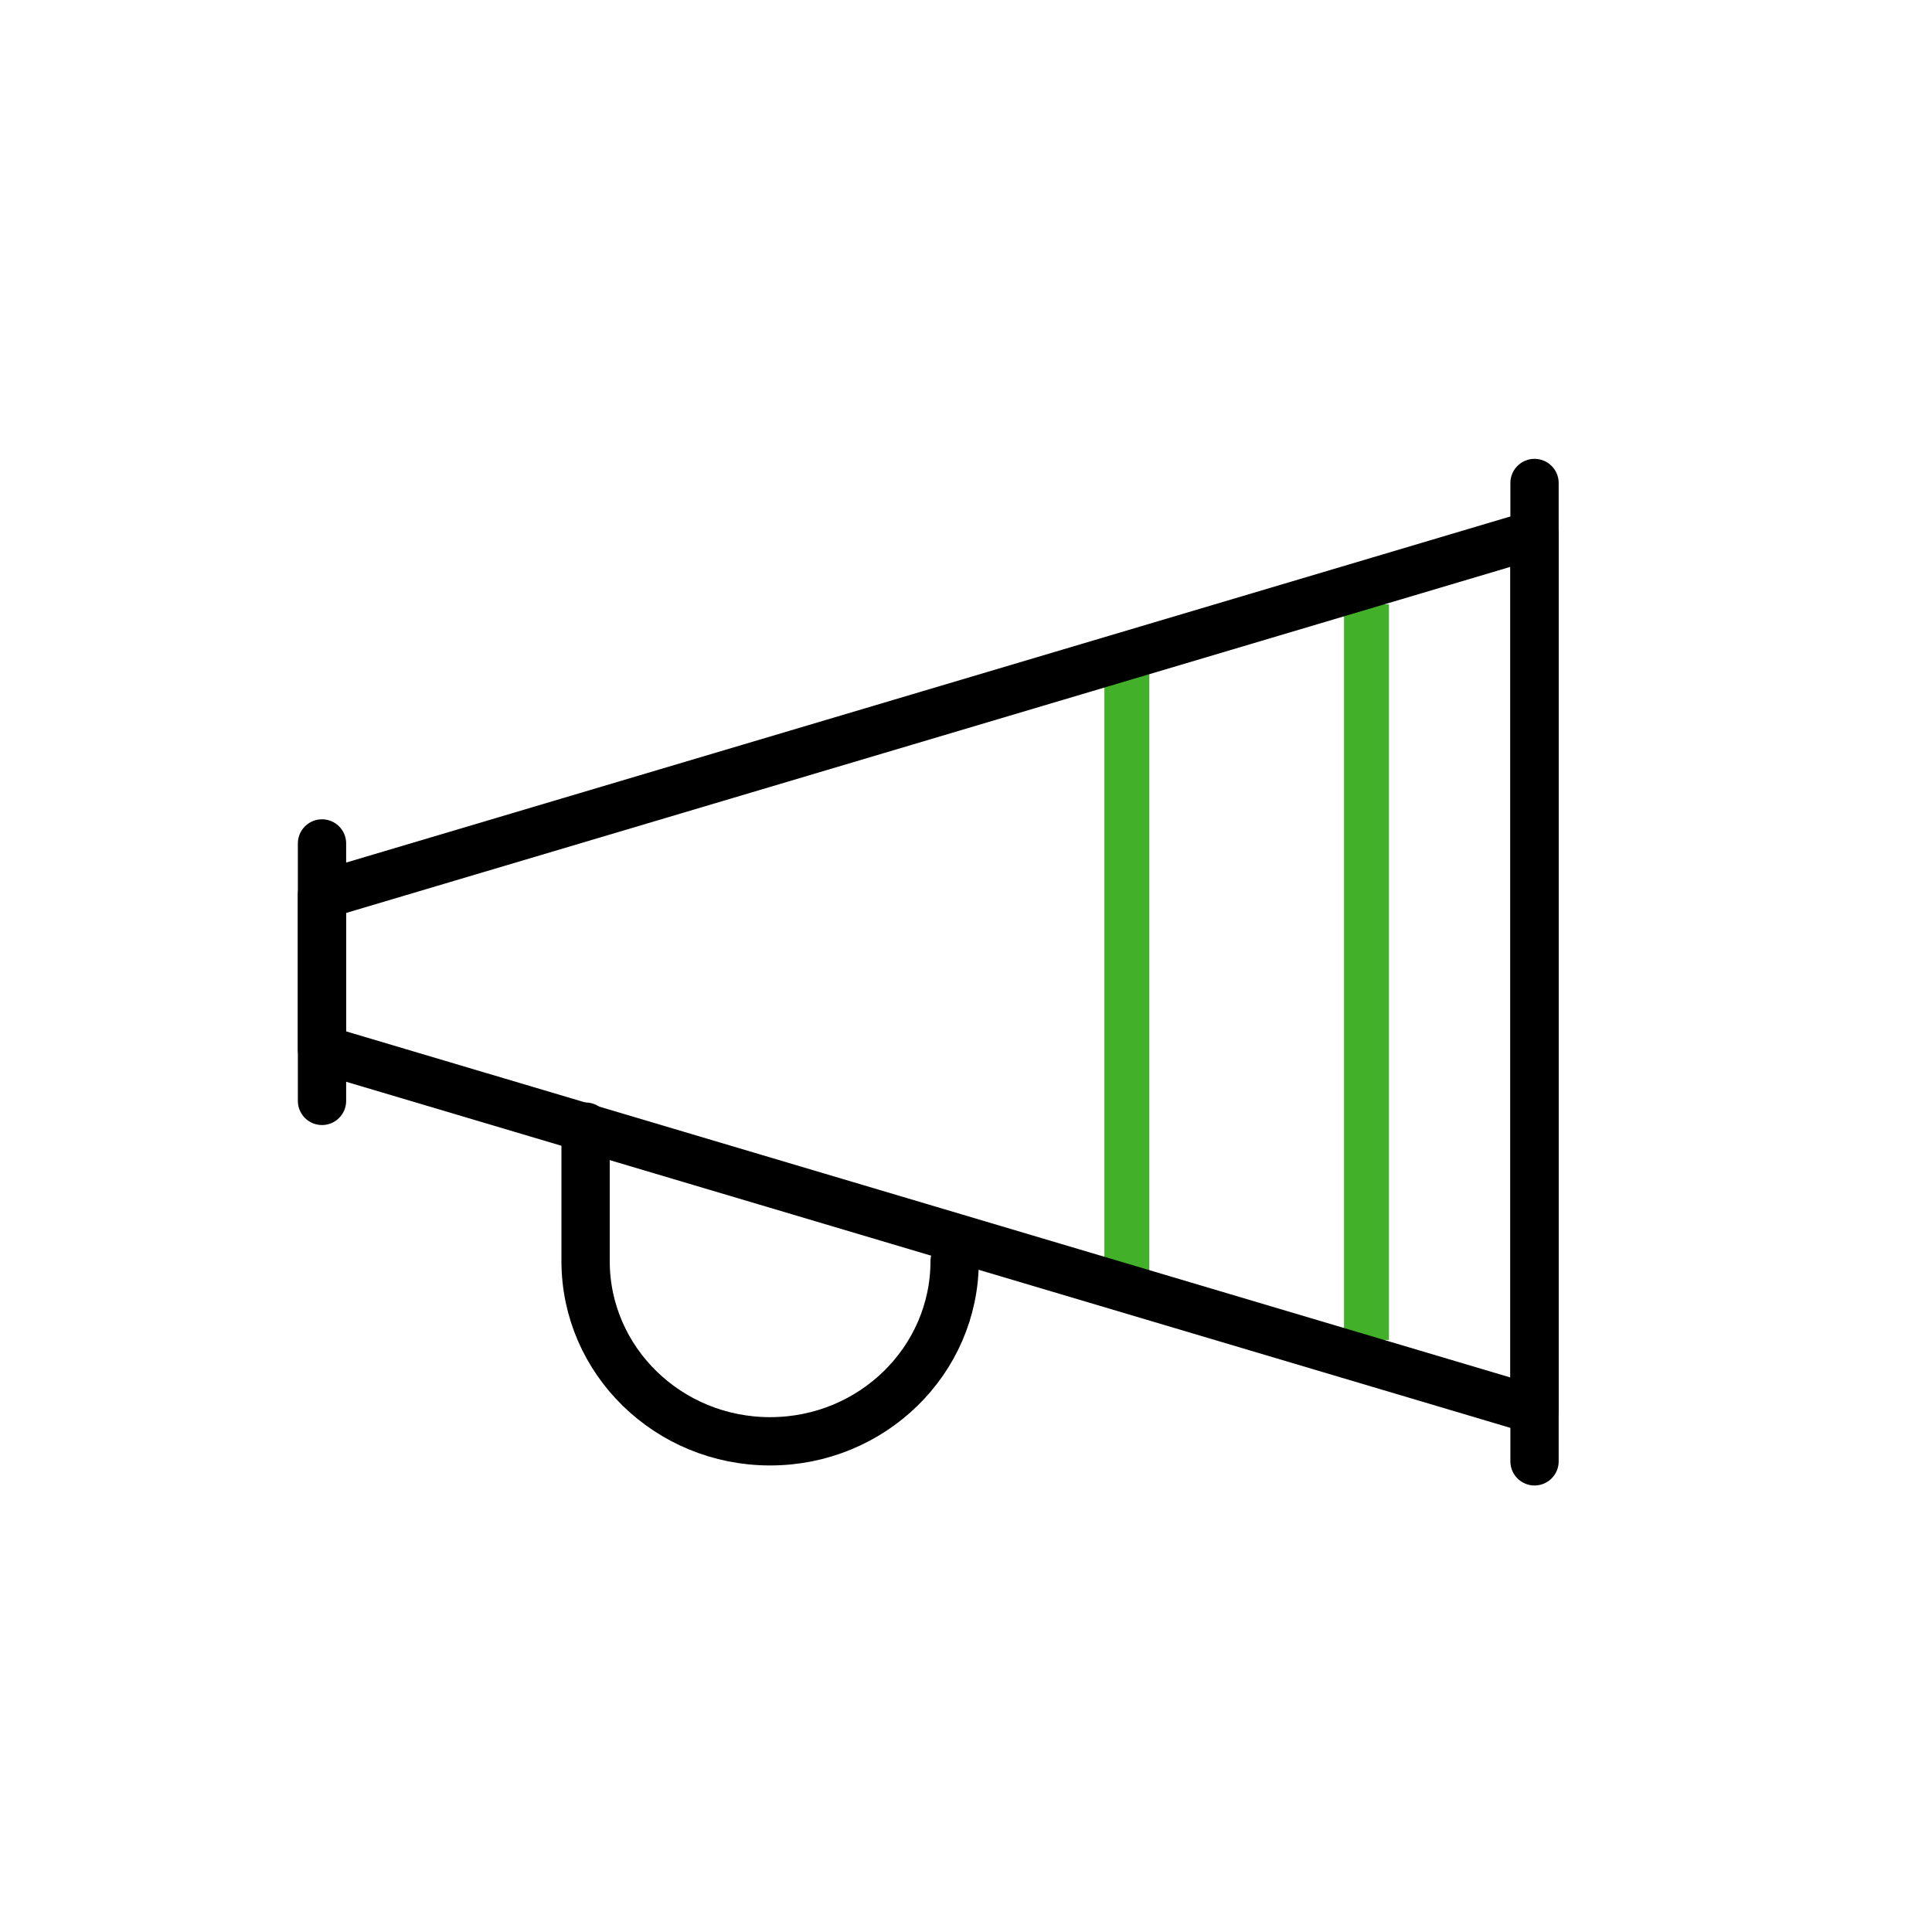 <svg xmlns="http://www.w3.org/2000/svg" width="60" height="60" viewBox="0 0 60 60">
  <g fill="none" fill-rule="evenodd" transform="translate(10 15)">
    <path stroke="#000" stroke-linecap="round" stroke-linejoin="round" stroke-width="1.5" d="M0 11.194L0 19.189M37.656 0L37.656 30.383"/>
    <rect width="1.395" height="19.189" x="24.298" y="5.597" fill="#43B02A" fill-rule="nonzero"/>
    <polygon fill="#43B02A" fill-rule="nonzero" points="31.74 3.769 33.135 3.769 33.135 26.614 31.74 26.614"/>
    <polygon stroke="#000" stroke-linecap="round" stroke-linejoin="round" stroke-width="1.5" points="37.656 28.784 0 17.59 0 12.793 37.656 1.599"/>
    <path stroke="#000" stroke-linecap="round" stroke-linejoin="round" stroke-width="1.5" d="M19.647,24.164 C19.647,27.254 17.083,29.761 13.916,29.761 C10.75,29.761 8.186,27.254 8.186,24.164 L8.186,19.989"/>
  </g>
</svg>
